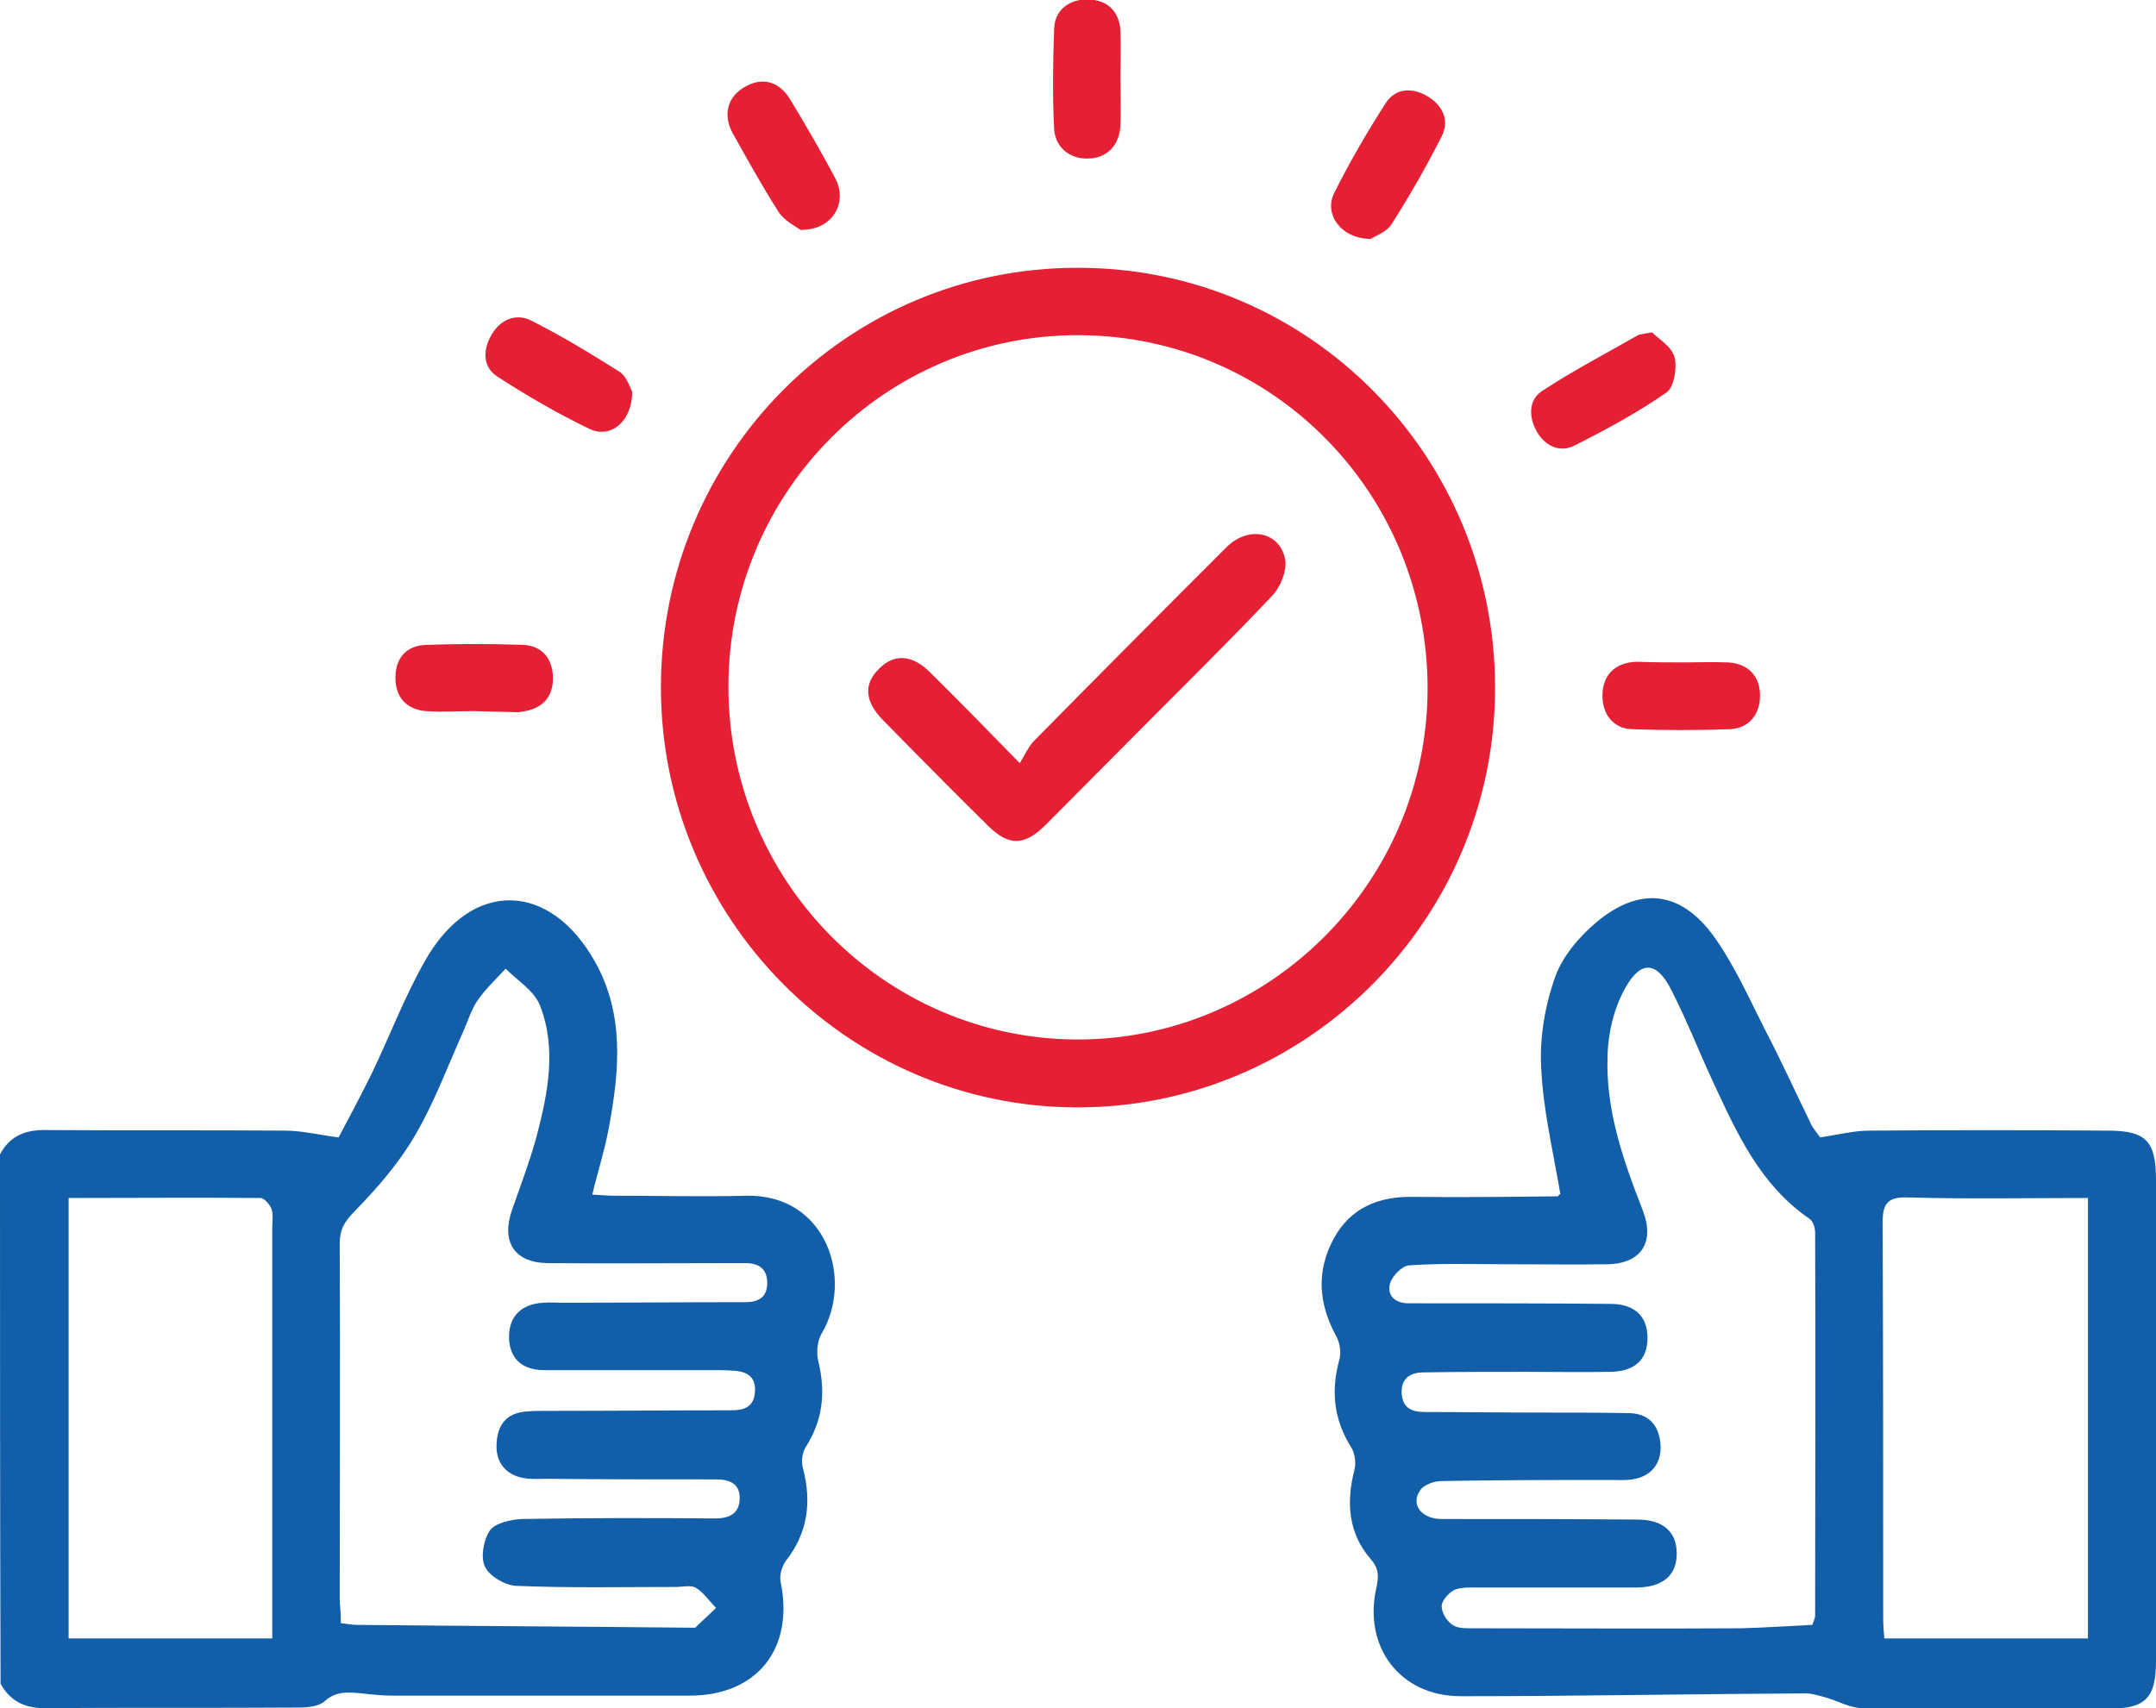 <svg width="106" height="84" viewBox="0 0 106 84" fill="none" xmlns="http://www.w3.org/2000/svg">
<g clip-path="url(#clip0_163_1148)">
<path d="M0 56.77C0.498 55.824 1.3 55.545 2.323 55.573C6.222 55.601 10.122 55.573 14.021 55.601C14.823 55.601 15.597 55.796 16.648 55.935C17.118 55.044 17.699 53.958 18.252 52.844C19.165 50.951 19.911 48.947 20.962 47.137C23.23 43.239 27.046 43.35 29.259 47.304C30.724 49.921 30.448 52.733 29.922 55.517C29.729 56.575 29.397 57.578 29.12 58.747C29.563 58.775 29.922 58.803 30.282 58.803C32.411 58.803 34.568 58.858 36.698 58.803C40.625 58.719 41.98 62.896 40.403 65.568C40.182 65.93 40.127 66.515 40.237 66.96C40.597 68.464 40.459 69.828 39.629 71.137C39.435 71.415 39.38 71.916 39.491 72.251C39.906 73.893 39.712 75.397 38.633 76.761C38.44 77.039 38.302 77.485 38.385 77.819C39.048 81.076 37.223 83.387 33.904 83.387C29.037 83.387 24.17 83.387 19.331 83.387C18.805 83.387 18.307 83.332 17.782 83.276C17.146 83.22 16.537 83.137 15.957 83.666C15.68 83.916 15.127 83.972 14.685 83.972C10.509 84 6.333 83.972 2.157 84C1.189 84 0.498 83.638 0.028 82.803C0 74.144 0 65.457 0 56.77ZM16.759 79.824C17.146 79.879 17.367 79.907 17.616 79.907C23.092 79.963 28.567 79.991 34.07 80.046C34.098 80.046 34.153 80.046 34.181 80.046C34.513 79.712 34.872 79.406 35.204 79.072C34.872 78.738 34.596 78.32 34.236 78.097C33.987 77.93 33.573 78.042 33.213 78.042C30.586 78.042 27.959 78.097 25.359 77.986C24.834 77.958 24.059 77.513 23.838 77.039C23.617 76.566 23.783 75.703 24.087 75.257C24.364 74.896 25.11 74.728 25.636 74.701C28.816 74.645 31.969 74.645 35.149 74.673C35.84 74.673 36.338 74.45 36.366 73.726C36.393 72.974 35.896 72.752 35.204 72.752C32.411 72.752 29.618 72.752 26.825 72.724C26.493 72.724 26.134 72.752 25.802 72.696C24.861 72.557 24.336 71.889 24.419 70.942C24.474 69.995 24.972 69.466 25.912 69.411C26.216 69.383 26.521 69.383 26.853 69.383C29.895 69.383 32.909 69.355 35.951 69.355C36.587 69.355 37.057 69.188 37.112 68.492C37.195 67.712 36.725 67.434 36.034 67.406C35.702 67.378 35.343 67.378 35.011 67.378C32.245 67.378 29.48 67.378 26.742 67.378C25.636 67.378 25.027 66.766 25.027 65.736C25.027 64.733 25.636 64.121 26.714 64.065C27.018 64.037 27.323 64.065 27.655 64.065C30.641 64.065 33.656 64.037 36.642 64.037C37.306 64.037 37.721 63.786 37.721 63.09C37.721 62.394 37.306 62.116 36.642 62.116C36.366 62.116 36.089 62.116 35.813 62.116C32.854 62.116 29.867 62.144 26.908 62.116C25.276 62.088 24.64 61.058 25.166 59.527C25.581 58.329 26.051 57.104 26.383 55.879C26.936 53.763 27.378 51.564 26.548 49.448C26.272 48.724 25.442 48.223 24.861 47.638C24.391 48.139 23.866 48.64 23.479 49.197C23.174 49.643 23.009 50.2 22.787 50.701C22.013 52.427 21.349 54.237 20.381 55.879C19.579 57.244 18.529 58.441 17.422 59.582C16.925 60.084 16.703 60.473 16.703 61.142C16.731 67.016 16.703 72.891 16.703 78.738C16.731 79.072 16.759 79.406 16.759 79.824ZM3.374 58.914C3.374 66.237 3.374 73.42 3.374 80.575C6.748 80.575 10.011 80.575 13.385 80.575C13.385 80.102 13.385 79.74 13.385 79.35C13.385 73.03 13.385 66.71 13.385 60.39C13.385 60.084 13.44 59.749 13.357 59.471C13.274 59.248 12.998 58.914 12.804 58.914C9.707 58.886 6.554 58.914 3.374 58.914Z" fill="#125EA9"/>
<path d="M76.714 58.719C76.354 56.575 75.856 54.543 75.773 52.483C75.69 51.007 75.967 49.42 76.465 48.028C76.824 47.026 77.654 46.051 78.484 45.355C80.613 43.573 82.632 43.796 84.263 46.051C85.259 47.443 85.978 49.058 86.752 50.589C87.554 52.121 88.273 53.708 89.02 55.239C89.158 55.545 89.407 55.796 89.49 55.935C90.403 55.796 91.149 55.601 91.924 55.601C95.823 55.573 99.722 55.573 103.622 55.601C105.502 55.601 106 56.102 106 58.023C106 65.903 106 73.782 106 81.661C106 83.499 105.502 84.028 103.677 84.028C99.639 84.028 95.602 84.056 91.564 84C90.956 84 90.347 83.638 89.739 83.471C89.435 83.388 89.103 83.276 88.771 83.276C83.129 83.304 77.46 83.415 71.819 83.415C68.832 83.415 67.007 80.993 67.671 78.07C67.781 77.541 67.809 77.151 67.394 76.677C66.288 75.397 66.177 73.893 66.592 72.278C66.675 71.944 66.62 71.471 66.426 71.165C65.569 69.8 65.431 68.408 65.845 66.877C65.956 66.515 65.873 66.014 65.68 65.68C64.822 64.093 64.712 62.506 65.569 60.919C66.398 59.388 67.781 58.831 69.468 58.858C71.846 58.886 74.225 58.858 76.603 58.831C76.631 58.775 76.686 58.719 76.714 58.719ZM89.103 79.907C89.186 79.657 89.241 79.573 89.241 79.462C89.241 73.169 89.269 66.905 89.241 60.612C89.241 60.362 89.13 60.028 88.937 59.916C86.559 58.274 85.425 55.796 84.263 53.29C83.544 51.759 82.936 50.172 82.162 48.668C81.47 47.304 80.696 47.193 79.922 48.557C79.368 49.531 79.064 50.756 79.037 51.898C78.926 54.571 79.811 57.077 80.779 59.554C81.36 61.086 80.696 62.116 79.092 62.172C77.405 62.2 75.718 62.172 74.031 62.172C72.455 62.172 70.851 62.116 69.275 62.227C68.915 62.255 68.417 62.784 68.334 63.146C68.196 63.731 68.611 64.093 69.247 64.093C69.413 64.093 69.579 64.093 69.772 64.093C72.897 64.093 76.05 64.093 79.175 64.121C80.364 64.121 81 64.733 81 65.791C81 66.849 80.392 67.434 79.203 67.462C77.82 67.49 76.437 67.462 75.054 67.462C73.367 67.462 71.68 67.462 69.994 67.49C69.33 67.49 68.86 67.796 68.915 68.548C68.97 69.272 69.441 69.439 70.076 69.439C71.929 69.439 73.81 69.466 75.663 69.466C77.156 69.466 78.622 69.466 80.115 69.494C81.055 69.522 81.553 70.079 81.636 70.998C81.719 71.944 81.194 72.612 80.253 72.752C79.922 72.807 79.562 72.78 79.23 72.78C76.437 72.78 73.644 72.78 70.851 72.835C70.491 72.835 69.994 73.03 69.828 73.281C69.33 73.977 69.883 74.701 70.879 74.701C74.087 74.701 77.294 74.701 80.502 74.728C81.774 74.728 82.438 75.341 82.438 76.399C82.438 77.457 81.774 78.042 80.502 78.07C77.903 78.07 75.331 78.07 72.731 78.07C72.317 78.07 71.874 78.042 71.515 78.181C71.238 78.32 70.879 78.71 70.879 78.988C70.879 79.323 71.155 79.768 71.459 79.935C71.736 80.102 72.178 80.074 72.566 80.074C76.907 80.074 81.249 80.102 85.591 80.074C86.752 80.046 87.914 79.963 89.103 79.907ZM102.654 58.914C99.612 58.914 96.708 58.97 93.776 58.886C92.809 58.858 92.56 59.193 92.56 60.111C92.587 66.599 92.587 73.086 92.587 79.573C92.587 79.907 92.615 80.241 92.643 80.575C96.044 80.575 99.335 80.575 102.654 80.575C102.654 73.364 102.654 66.209 102.654 58.914Z" fill="#125EA9"/>
<path d="M53.014 13.169C64.352 13.169 73.506 22.413 73.506 33.828C73.506 45.216 64.242 54.487 52.931 54.459C41.675 54.432 32.494 45.16 32.494 33.8C32.494 22.385 41.648 13.142 53.014 13.169ZM53.041 16.483C43.556 16.455 35.84 24.167 35.813 33.717C35.785 43.267 43.445 51.063 52.903 51.118C62.361 51.174 70.16 43.406 70.187 33.912C70.215 24.278 62.582 16.51 53.041 16.483Z" fill="#E52034"/>
<path d="M81.222 16.343C81.553 16.677 82.189 17.039 82.328 17.568C82.466 18.097 82.3 19.044 81.941 19.295C80.502 20.297 78.954 21.132 77.405 21.912C76.686 22.274 75.967 21.94 75.552 21.216C75.165 20.52 75.138 19.684 75.801 19.239C77.322 18.237 78.926 17.401 80.53 16.483C80.641 16.427 80.807 16.427 81.222 16.343Z" fill="#E52034"/>
<path d="M39.353 11.304C39.131 11.137 38.551 10.858 38.274 10.413C37.472 9.16 36.753 7.851 36.034 6.571C35.509 5.624 35.785 4.733 36.642 4.26C37.472 3.787 38.302 3.981 38.855 4.9C39.629 6.181 40.376 7.462 41.067 8.77C41.703 9.967 40.929 11.332 39.353 11.304Z" fill="#E52034"/>
<path d="M67.394 11.749C65.956 11.749 65.071 10.552 65.596 9.494C66.343 7.991 67.2 6.515 68.113 5.095C68.583 4.343 69.385 4.288 70.132 4.705C70.906 5.151 71.293 5.875 70.878 6.71C70.132 8.186 69.302 9.633 68.417 11.025C68.141 11.443 67.587 11.61 67.394 11.749Z" fill="#E52034"/>
<path d="M31.083 19.267C31.083 20.715 30.032 21.578 29.009 21.104C27.433 20.353 25.912 19.462 24.446 18.515C23.727 18.042 23.727 17.206 24.17 16.455C24.612 15.703 25.359 15.397 26.106 15.759C27.599 16.511 29.065 17.401 30.475 18.292C30.834 18.543 30.973 19.072 31.083 19.267Z" fill="#E52034"/>
<path d="M55.088 3.842C55.088 4.594 55.116 5.374 55.088 6.125C55.06 7.128 54.424 7.796 53.484 7.796C52.599 7.824 51.852 7.239 51.825 6.292C51.742 4.678 51.77 3.035 51.825 1.42C51.852 0.473 52.599 -0.056 53.512 -0.028C54.452 1.88667e-05 55.033 0.557 55.088 1.531C55.116 2.339 55.088 3.091 55.088 3.842Z" fill="#E52034"/>
<path d="M82.798 32.575C83.517 32.575 84.236 32.547 84.955 32.575C85.923 32.631 86.504 33.216 86.531 34.135C86.559 35.109 86.006 35.833 85.01 35.861C83.434 35.916 81.858 35.916 80.254 35.861C79.286 35.833 78.733 35.081 78.788 34.079C78.843 33.16 79.424 32.603 80.392 32.547C80.447 32.547 80.53 32.547 80.585 32.547C81.36 32.575 82.079 32.575 82.798 32.575Z" fill="#E52034"/>
<path d="M23.313 34.97C22.511 34.97 21.737 35.026 20.935 34.97C19.967 34.886 19.441 34.274 19.441 33.327C19.441 32.38 19.967 31.74 20.962 31.712C22.539 31.657 24.115 31.657 25.691 31.712C26.659 31.74 27.185 32.408 27.185 33.355C27.185 34.302 26.659 34.858 25.664 34.998C25.608 34.998 25.525 35.026 25.47 35.026C24.751 34.998 24.032 34.998 23.313 34.97Z" fill="#E52034"/>
<path d="M50.138 37.531C50.386 37.114 50.552 36.752 50.801 36.473C53.954 33.272 57.134 30.07 60.314 26.896C61.393 25.838 62.941 26.144 63.19 27.536C63.273 28.093 62.941 28.9 62.527 29.318C60.397 31.573 58.157 33.773 55.973 35.972C54.452 37.504 52.958 39.007 51.437 40.538C50.359 41.624 49.584 41.624 48.533 40.566C46.819 38.868 45.104 37.142 43.417 35.415C42.505 34.496 42.45 33.633 43.224 32.882C43.971 32.13 44.855 32.186 45.74 33.077C47.123 34.441 48.506 35.861 50.138 37.531Z" fill="#E52034"/>
</g>
<defs>
<clipPath id="clip0_163_1148">
<rect width="106" height="84" fill="white"/>
</clipPath>
</defs>
</svg>
